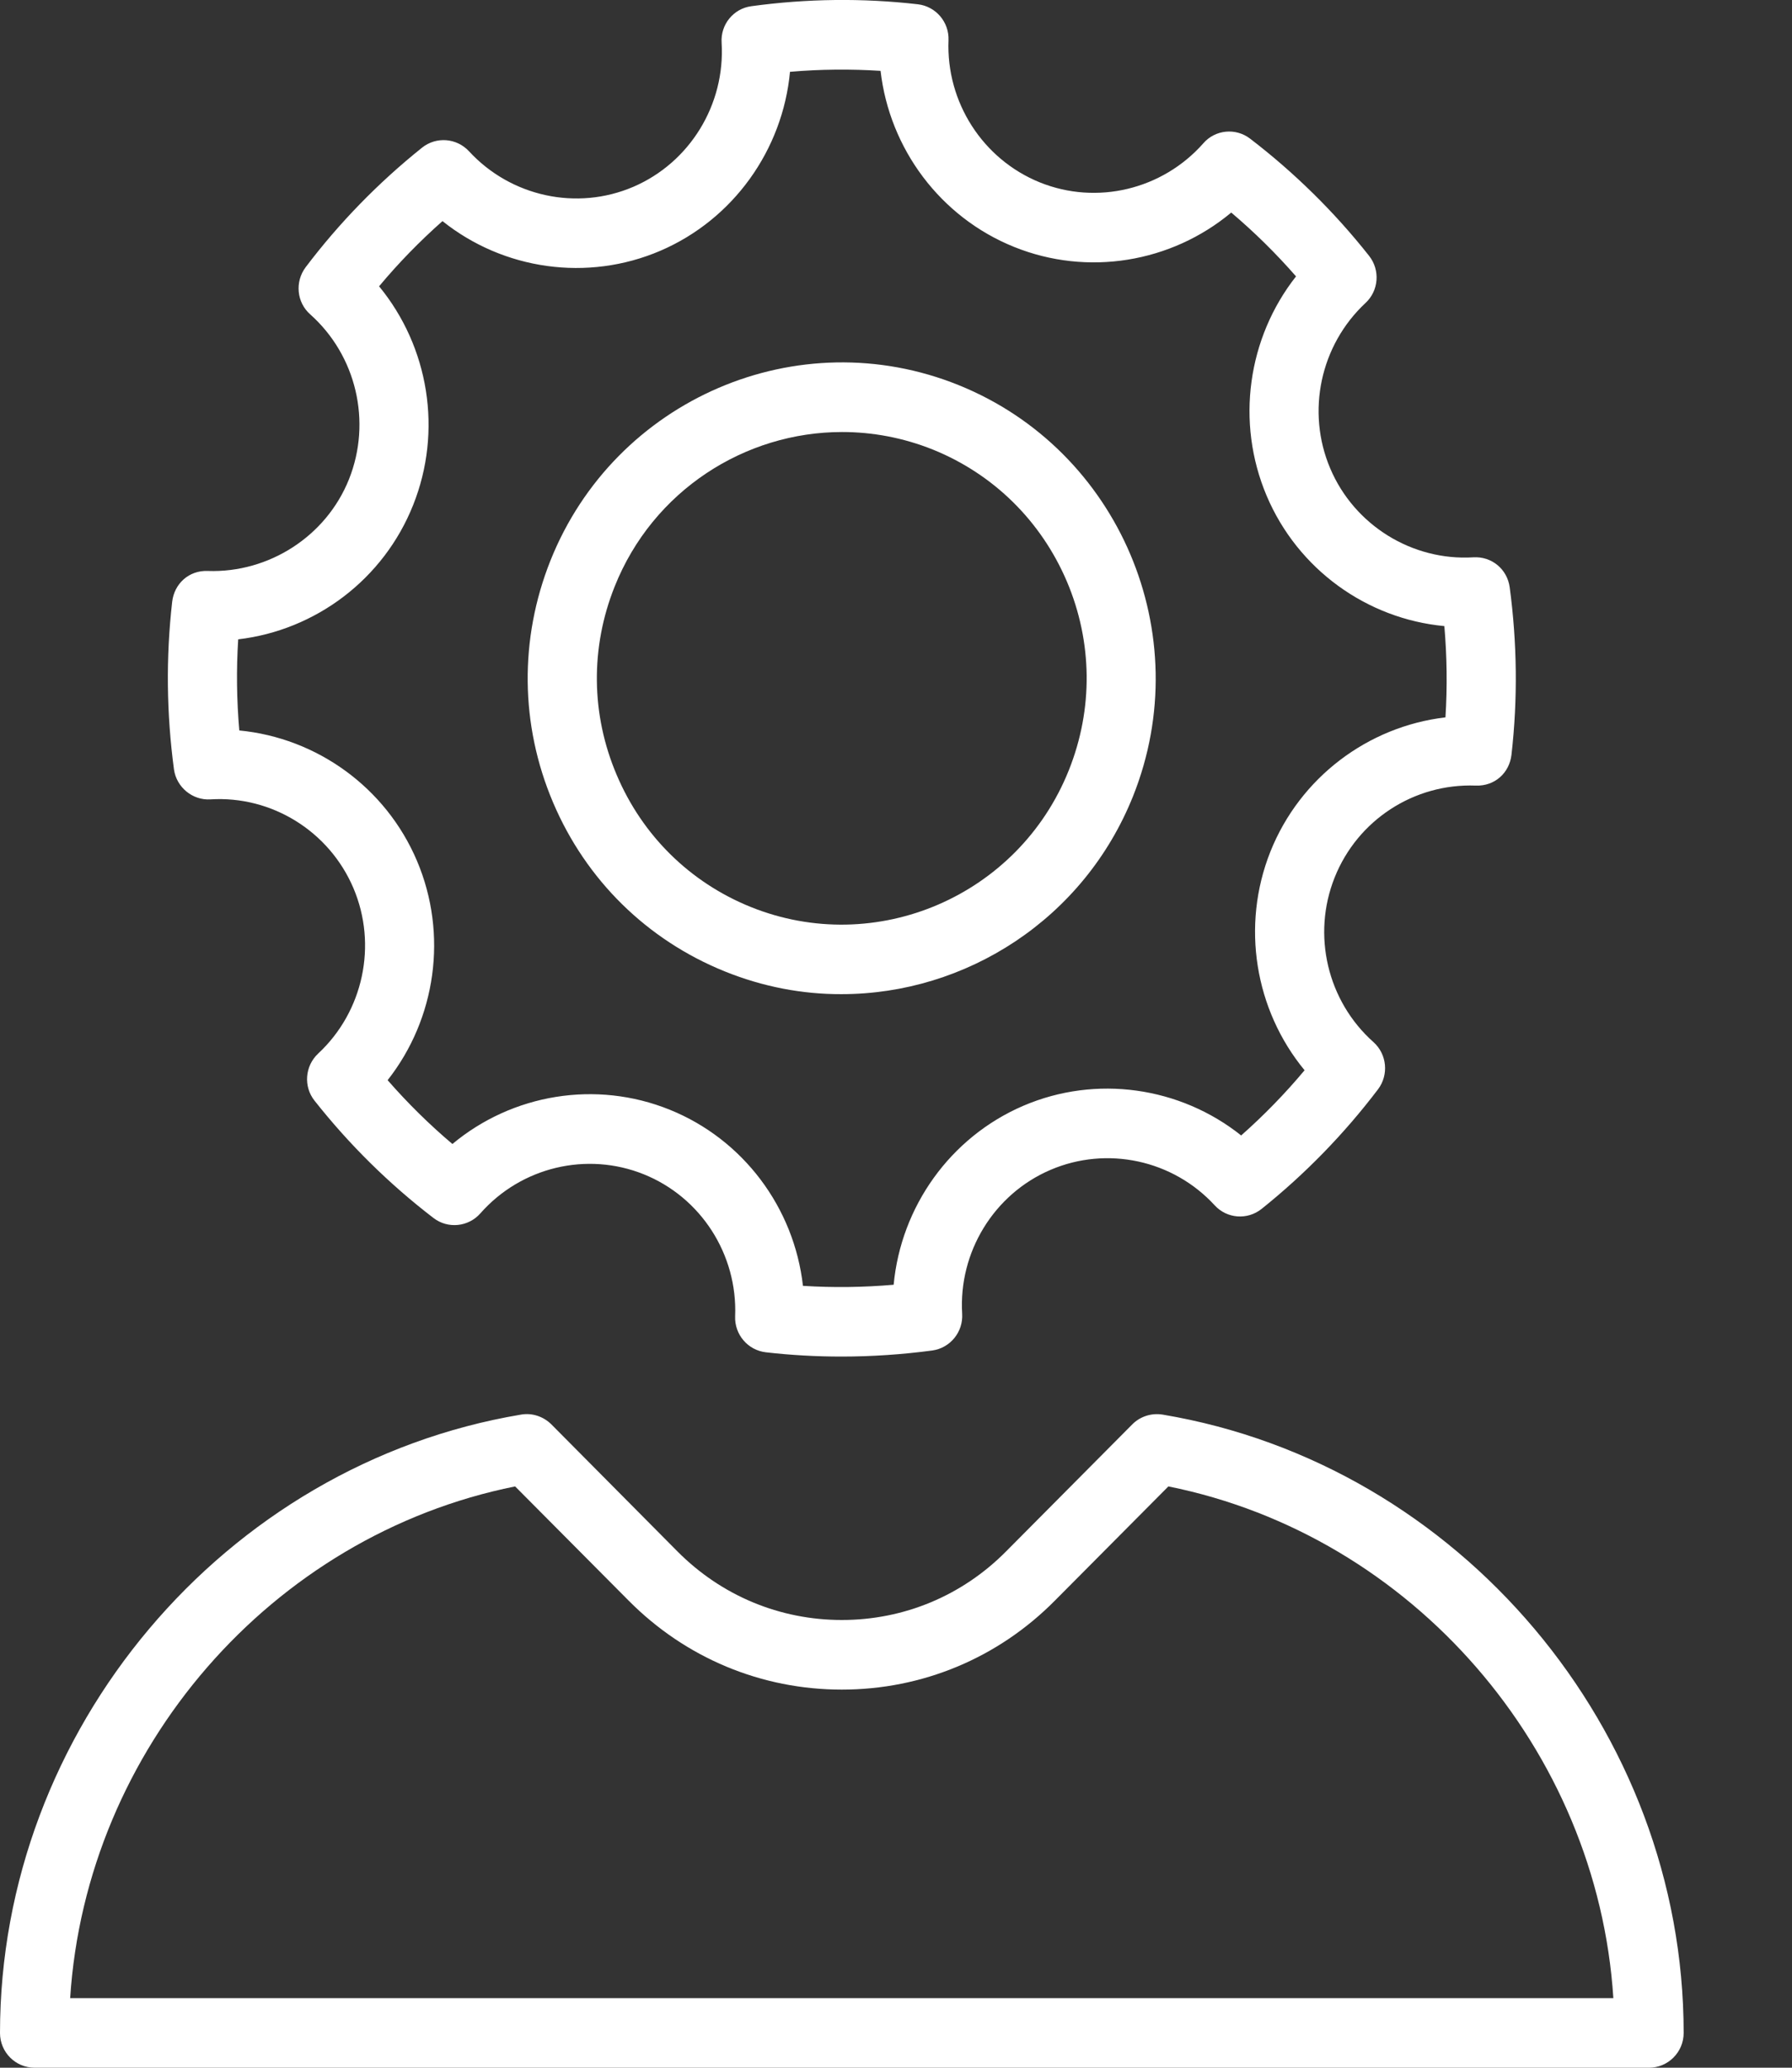 <svg width="13" height="15" viewBox="0 0 13 15" fill="none" xmlns="http://www.w3.org/2000/svg">
<rect x="0" y="0" width="13" height="15" fill="#333333" stroke="none"/>
<path d="M8.434 10.262C8.354 10.249 8.272 10.275 8.215 10.332L7.298 11.255C6.98 11.576 6.557 11.752 6.107 11.752C5.657 11.752 5.234 11.576 4.915 11.255L3.999 10.332C3.941 10.275 3.859 10.248 3.78 10.262C1.625 10.623 0 12.551 0 14.748C0 14.887 0.112 15 0.251 15H11.963C12.101 15 12.214 14.887 12.214 14.748C12.214 12.551 10.588 10.623 8.434 10.262ZM0.509 14.495C0.625 12.691 1.966 11.139 3.737 10.783L4.561 11.612C4.974 12.028 5.523 12.257 6.107 12.257C6.691 12.257 7.24 12.028 7.652 11.612L8.476 10.783C10.247 11.139 11.588 12.691 11.704 14.495H0.509Z" fill="white"/>
<path d="M5.258 7.047C5.535 7.159 5.822 7.213 6.104 7.212C7.007 7.212 7.863 6.668 8.22 5.775C8.688 4.602 8.12 3.265 6.955 2.794C5.79 2.323 4.461 2.894 3.993 4.067C3.767 4.635 3.773 5.258 4.012 5.821C4.251 6.384 4.694 6.819 5.258 7.047ZM4.459 4.255C4.737 3.558 5.405 3.134 6.109 3.134C6.329 3.134 6.552 3.175 6.769 3.262C7.208 3.44 7.553 3.78 7.74 4.219C7.926 4.658 7.931 5.144 7.754 5.587C7.389 6.501 6.354 6.946 5.445 6.579C5.005 6.401 4.66 6.061 4.474 5.622C4.287 5.183 4.282 4.698 4.459 4.255Z" fill="white"/>
<path d="M1.508 4.142C1.37 4.136 1.264 4.235 1.249 4.366C1.203 4.77 1.208 5.178 1.262 5.581C1.28 5.712 1.398 5.807 1.526 5.799C1.972 5.771 2.389 6.031 2.564 6.443C2.739 6.855 2.636 7.338 2.308 7.643C2.212 7.733 2.2 7.882 2.282 7.985C2.534 8.304 2.824 8.59 3.145 8.836C3.249 8.916 3.398 8.901 3.485 8.802C3.781 8.466 4.257 8.352 4.671 8.519C5.085 8.686 5.351 9.1 5.333 9.549C5.328 9.681 5.425 9.795 5.556 9.81C5.738 9.831 5.922 9.841 6.105 9.841C6.325 9.841 6.545 9.826 6.763 9.797C6.893 9.779 6.988 9.663 6.98 9.531C6.953 9.083 7.21 8.663 7.62 8.487C8.03 8.311 8.509 8.414 8.812 8.744C8.901 8.841 9.049 8.852 9.152 8.77C9.468 8.517 9.752 8.225 9.997 7.902C10.076 7.797 10.062 7.648 9.964 7.56C9.629 7.262 9.516 6.782 9.682 6.366C9.848 5.949 10.258 5.682 10.706 5.699C10.844 5.704 10.95 5.607 10.965 5.475C11.011 5.072 11.006 4.663 10.952 4.26C10.934 4.129 10.822 4.035 10.688 4.043C10.245 4.07 9.825 3.811 9.65 3.398C9.475 2.986 9.578 2.504 9.906 2.198C10.002 2.109 10.014 1.96 9.932 1.856C9.681 1.538 9.39 1.252 9.069 1.006C8.965 0.926 8.816 0.94 8.73 1.039C8.433 1.376 7.956 1.49 7.543 1.323C7.129 1.155 6.863 0.741 6.881 0.292C6.886 0.16 6.789 0.046 6.658 0.031C6.258 -0.015 5.852 -0.01 5.451 0.045C5.321 0.062 5.226 0.178 5.235 0.31C5.262 0.759 5.004 1.179 4.595 1.355C4.185 1.531 3.706 1.427 3.402 1.097C3.313 1.001 3.165 0.989 3.062 1.071C2.746 1.324 2.461 1.616 2.217 1.939C2.138 2.045 2.152 2.194 2.251 2.281C2.585 2.579 2.698 3.059 2.532 3.476C2.366 3.892 1.949 4.157 1.508 4.142ZM2.997 3.664C3.212 3.126 3.111 2.516 2.75 2.077C2.891 1.908 3.045 1.75 3.21 1.604C3.653 1.958 4.262 2.046 4.791 1.819C5.321 1.591 5.678 1.087 5.731 0.521C5.95 0.502 6.17 0.5 6.388 0.514C6.453 1.079 6.821 1.575 7.356 1.791C7.89 2.007 8.497 1.905 8.932 1.542C9.1 1.684 9.257 1.839 9.402 2.005C9.051 2.451 8.963 3.063 9.189 3.597C9.415 4.13 9.915 4.489 10.478 4.542C10.497 4.762 10.5 4.984 10.486 5.204C9.924 5.27 9.431 5.64 9.216 6.178C9.002 6.716 9.103 7.326 9.464 7.764C9.323 7.933 9.169 8.091 9.004 8.237C8.561 7.884 7.952 7.795 7.423 8.022C6.893 8.25 6.536 8.754 6.483 9.32C6.264 9.339 6.045 9.342 5.825 9.328C5.761 8.762 5.393 8.266 4.858 8.05C4.323 7.834 3.717 7.936 3.282 8.299C3.114 8.157 2.957 8.002 2.812 7.836C3.163 7.39 3.251 6.778 3.025 6.245C2.799 5.712 2.298 5.353 1.736 5.299C1.717 5.079 1.714 4.858 1.728 4.638C2.29 4.572 2.783 4.202 2.997 3.664Z" fill="white"/>
</svg>

